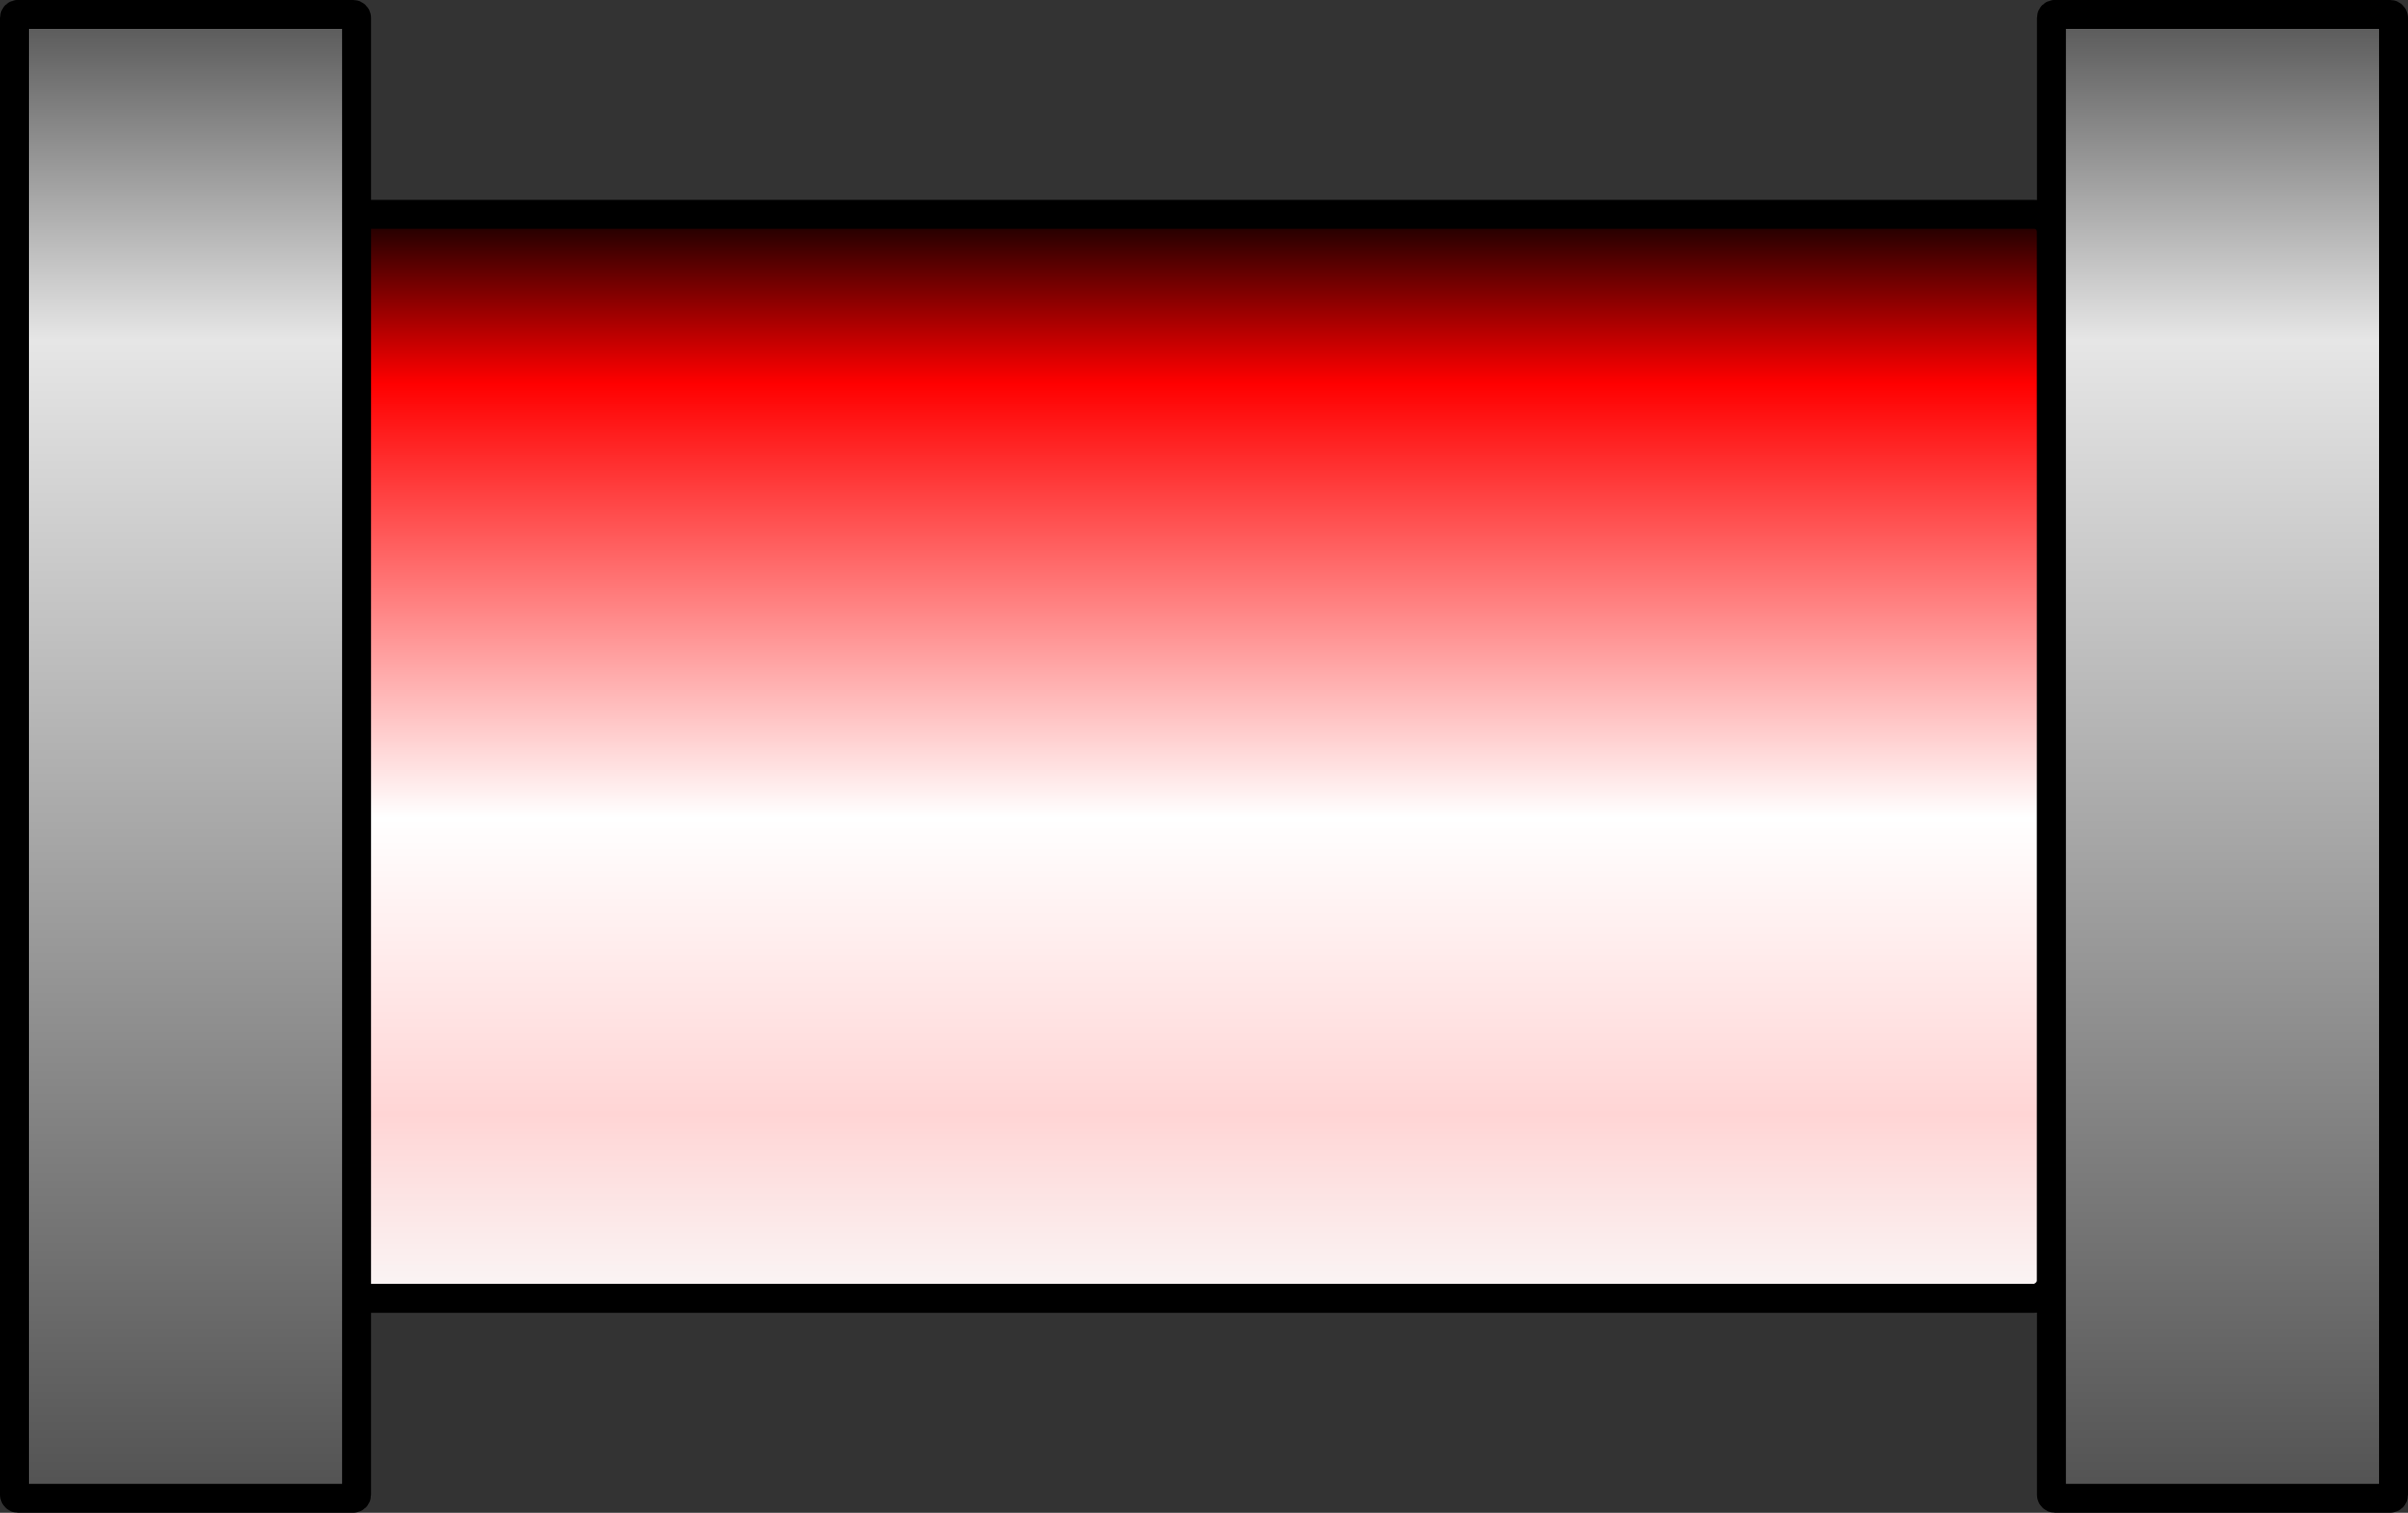 <?xml version="1.0" encoding="UTF-8" standalone="no"?>
<!-- Created with Inkscape (http://www.inkscape.org/) -->

<svg
   xmlns:dc="http://purl.org/dc/elements/1.1/"
   xmlns:cc="http://creativecommons.org/ns#"
   xmlns:rdf="http://www.w3.org/1999/02/22-rdf-syntax-ns#"
   xmlns:svg="http://www.w3.org/2000/svg"
   xmlns="http://www.w3.org/2000/svg"
   xmlns:xlink="http://www.w3.org/1999/xlink"
   xmlns:sodipodi="http://sodipodi.sourceforge.net/DTD/sodipodi-0.dtd"
   xmlns:inkscape="http://www.inkscape.org/namespaces/inkscape"
   width="32.451mm"
   height="20.39mm"
   viewBox="0 0 32.451 20.39"
   version="1.1"
   id="svg8"
   inkscape:version="0.92.3 (2405546, 2018-03-11)"
   sodipodi:docname="Pipe_red_horizontal.svg">
  <rect x="0" y="0" width="32.451" height="20.39" fill="#333333" stroke="none"/>
  <defs
     id="defs2">
    <linearGradient
       inkscape:collect="always"
       xlink:href="#linearGradient22577"
       id="linearGradient4255"
       gradientUnits="userSpaceOnUse"
       gradientTransform="matrix(1,0,0,0.777,-302.229,22.651)"
       x1="143.615"
       y1="116.983"
       x2="158.615"
       y2="116.983" />
    <linearGradient
       gradientUnits="userSpaceOnUse"
       y2="126.279"
       x2="1832.815"
       y1="126.279"
       x1="1792.057"
       gradientTransform="matrix(0.011,0,0,0.585,81.698,-241.203)"
       id="linearGradient22577">
      <stop
         style="stop-color:#000000;stop-opacity:1"
         offset="0"
         id="stop22573" />
      <stop
         id="stop4305"
         offset="0.165"
         style="stop-color:#ff0000;stop-opacity:1" />
      <stop
         style="stop-color:#ffffff;stop-opacity:1"
         offset="0.555"
         id="stop4307" />
      <stop
         id="stop4309"
         offset="0.822"
         style="stop-color:#ffd5d5;stop-opacity:1" />
      <stop
         style="stop-color:#f9f9f9;stop-opacity:1"
         offset="1"
         id="stop22575" />
    </linearGradient>
    <linearGradient
       inkscape:collect="always"
       xlink:href="#linearGradient6016"
       id="linearGradient4257"
       gradientUnits="userSpaceOnUse"
       x1="140.92"
       y1="99.255"
       x2="161.31"
       y2="99.255" />
    <linearGradient
       id="linearGradient6016">
      <stop
         style="stop-color:#505050;stop-opacity:1;"
         offset="0"
         id="stop6018" />
      <stop
         id="stop6024"
         offset="0.775"
         style="stop-color:#e6e6e6;stop-opacity:1;" />
      <stop
         style="stop-color:#505050;stop-opacity:1;"
         offset="1"
         id="stop6020" />
    </linearGradient>
    <linearGradient
       inkscape:collect="always"
       xlink:href="#linearGradient6016"
       id="linearGradient4259"
       gradientUnits="userSpaceOnUse"
       gradientTransform="translate(0,-8.004)"
       x1="140.92"
       y1="134.71"
       x2="161.31"
       y2="134.71" />
  </defs>
  <sodipodi:namedview
     id="base"
     pagecolor="#ffffff"
     bordercolor="#666666"
     borderopacity="1.0"
     inkscape:pageopacity="0.0"
     inkscape:pageshadow="2"
     inkscape:zoom="0.35"
     inkscape:cx="-551.53333"
     inkscape:cy="-52.896302"
     inkscape:document-units="mm"
     inkscape:current-layer="layer1"
     showgrid="false"
     fit-margin-top="0"
     fit-margin-left="0"
     fit-margin-right="0"
     fit-margin-bottom="0"
     inkscape:window-width="2560"
     inkscape:window-height="1418"
     inkscape:window-x="-8"
     inkscape:window-y="124"
     inkscape:window-maximized="1" />
  <g
     inkscape:label="Layer 1"
     inkscape:groupmode="layer"
     id="layer1"
     transform="translate(-119.09,-114.448)">
    <g
       style="opacity:1"
       id="g2994-9-1-4"
       transform="matrix(0,-1,-1,0,307.002,210.5)">
      <g
         transform="translate(-65.257,58.706)"
         id="g2635-9-2-6-6"
         style="opacity:1">
        <rect
           transform="scale(-1,1)"
           ry="0.235"
           y="101.56"
           x="-158.42"
           height="23.965"
           width="14.61"
           id="rect2589-6-0-0-7-6"
           style="opacity:1;vector-effect:none;fill:url(#linearGradient4255);fill-opacity:1;fill-rule:evenodd;stroke:#000000;stroke-width:0.39;stroke-linecap:butt;stroke-linejoin:round;stroke-miterlimit:4;stroke-dasharray:none;stroke-dashoffset:0;stroke-opacity:1;marker:none;marker-start:none;marker-mid:none;marker-end:none;paint-order:markers stroke fill" />
        <rect
           ry="0.045"
           y="96.95"
           x="141.115"
           height="4.61"
           width="20"
           id="rect2589-4-8-0-5"
           style="opacity:1;vector-effect:none;fill:url(#linearGradient4257);fill-opacity:1;fill-rule:evenodd;stroke:#000000;stroke-width:0.39;stroke-linecap:butt;stroke-linejoin:round;stroke-miterlimit:4;stroke-dasharray:none;stroke-dashoffset:0;stroke-opacity:1;marker:none;marker-start:none;marker-mid:none;marker-end:none;paint-order:markers stroke fill" />
        <rect
           ry="0.045"
           y="124.401"
           x="141.115"
           height="4.61"
           width="20"
           id="rect2591-4-6-2-3"
           style="opacity:1;vector-effect:none;fill:url(#linearGradient4259);fill-opacity:1;fill-rule:evenodd;stroke:#000000;stroke-width:0.39;stroke-linecap:butt;stroke-linejoin:round;stroke-miterlimit:4;stroke-dasharray:none;stroke-dashoffset:0;stroke-opacity:1;marker:none;marker-start:none;marker-mid:none;marker-end:none;paint-order:markers stroke fill" />
      </g>
    </g>
  </g>
</svg>
